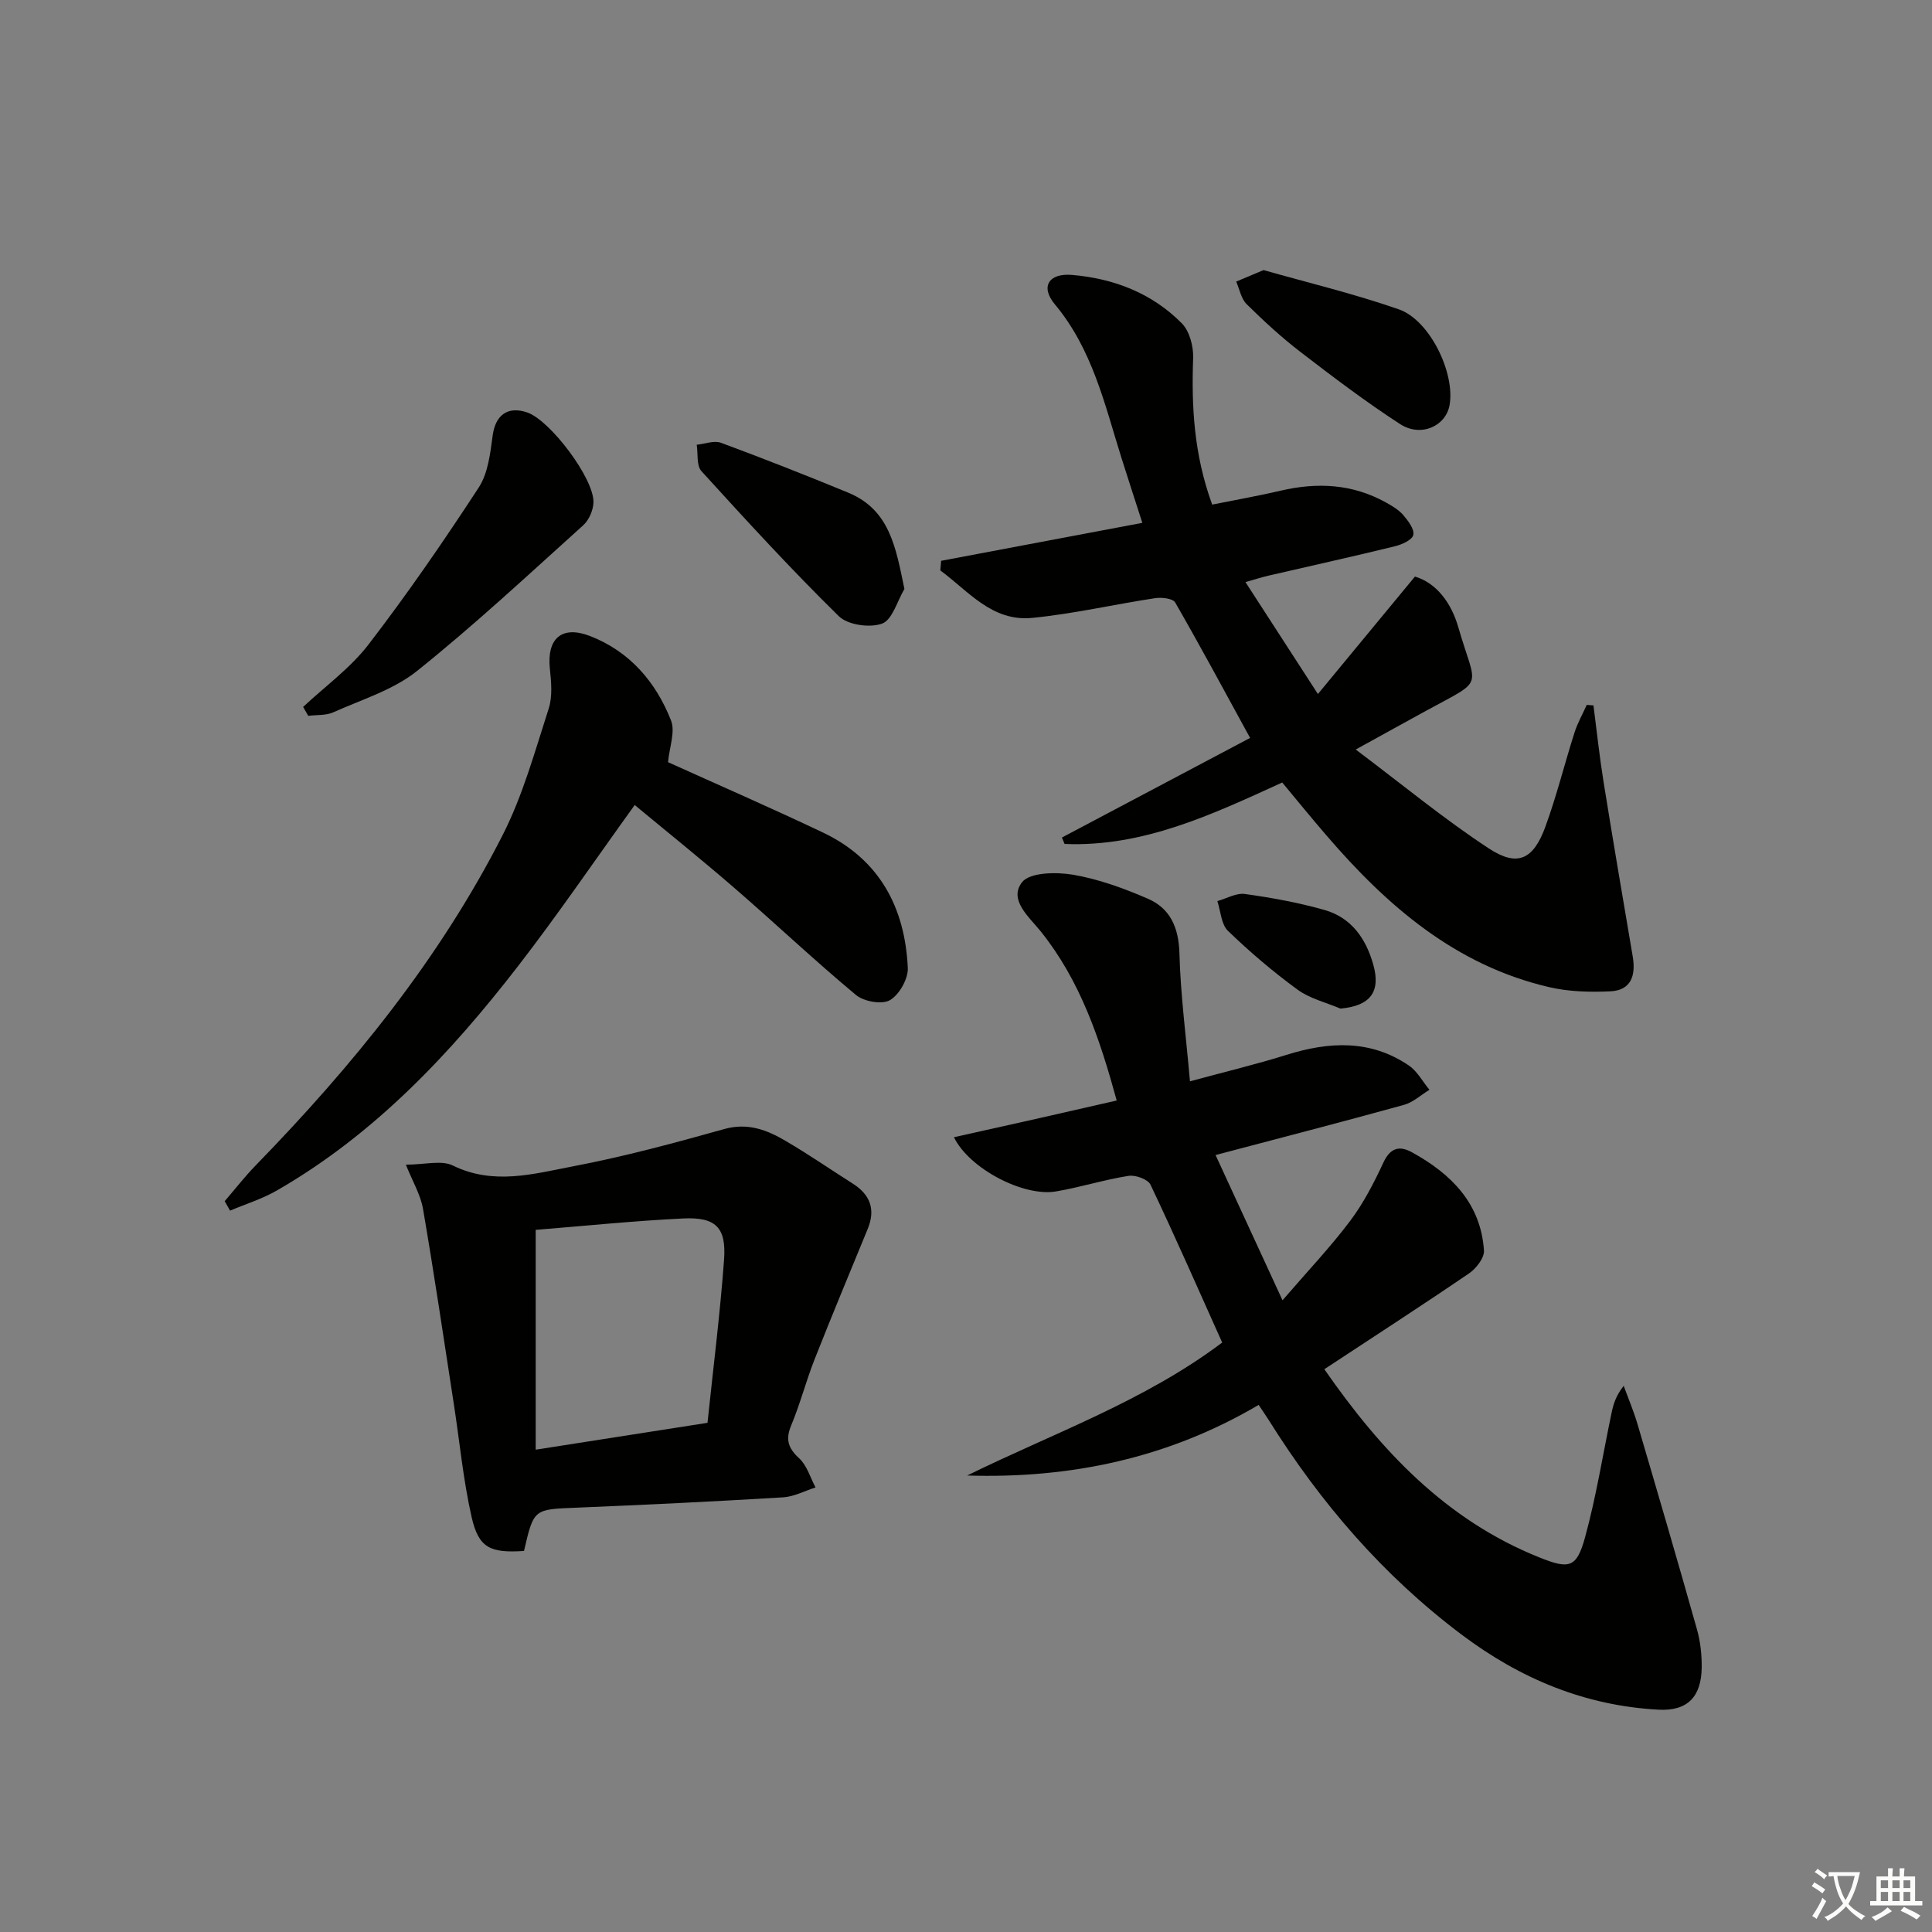 <svg enable-background="new 0 0 400 400" viewBox="0 0 400 400" xmlns="http://www.w3.org/2000/svg"><rect x="0" y="0" width="400" height="400" fill="#808080" stroke="none"/><path d="m377.9 391.2c-.2.3-.4.5-.6.8-.7-.6-1.4-1-2.2-1.5.2-.3.4-.5.5-.8.6.4 1.4.8 2.3 1.5zm-1.8 6.1c-.2-.2-.5-.4-.9-.6.4-.6.8-1.2 1.2-1.9s.7-1.3.9-1.9c.3.3.5.5.8.7-.7 1.3-1.4 2.6-2 3.7zm2.2-9c-.3.3-.5.5-.6.8-.6-.6-1.3-1.1-2-1.5.3-.3.5-.5.6-.7.6.5 1.3.9 2 1.4zm.3.2v-.9h2 4.5c-.3 1.3-.6 2.5-1 3.6s-.9 2.1-1.4 3c.4.5 1 1 1.6 1.4s1.2.8 1.9 1.1c-.3.2-.5.4-.8.8-.4-.3-1-.7-1.6-1.2s-1.2-1.1-1.6-1.6c-.5.6-1.1 1.1-1.7 1.6s-1.4.9-2.1 1.4c-.1-.3-.3-.5-.7-.8.6-.2 1.2-.5 1.9-1s1.4-1.1 2-1.8c-.5-.8-.9-1.6-1.2-2.5s-.6-2-.8-3.2c-.4.1-.7.1-1 .1zm2.5 2.7c.3 1 .7 1.7 1 2.2.3-.5.6-1.1 1-2s.6-1.9.9-3h-3.2-.4c.1.9.3 1.8.7 2.8z" fill="#fbfcfa"/><path d="m396.5 388.5v1.5 3.6h1.5v.9c-.4 0-1 0-1.7 0h-7.9c-.5 0-.9 0-1.2 0v-.9h1.3v-3.5c0-.7 0-1.2 0-1.6h2.4c0-.8 0-1.4 0-1.7h1c0 .3-.1.8-.1 1.7h1.5c0-.8 0-1.4 0-1.7h1c0 .3-.1.9-.1 1.7zm-8.2 9.2c-.2-.3-.5-.5-.8-.8.8-.3 1.4-.6 1.9-.9s1-.7 1.4-1.1c.3.3.6.5.9.8-1.6 1-2.8 1.6-3.4 2zm2.6-6.8v-1.6h-1.5v1.6zm0 2.7v-1.9h-1.5v1.9zm2.4-2.7v-1.6h-1.5v1.6zm0 2.7v-1.9h-1.5v1.9zm.2 2 .7-.8c.4.2.9.5 1.6.8s1.3.7 1.8 1c-.3.3-.5.6-.8.8-.4-.3-1.5-1-3.3-1.8zm2-4.7v-1.6h-1.4v1.6zm0 2.7v-1.9h-1.4v1.9z" fill="#fbfcfa"/><g fill="#010100"><path d="m260.59 290.87c-18.7 11.02-38.9 15.28-60.35 14.62 17.79-8.76 36.59-15.34 52.8-27.53-4.92-10.97-9.72-21.9-14.84-32.68-.53-1.13-3.12-2.06-4.56-1.83-5.06.8-10 2.38-15.06 3.23-6.64 1.11-17.86-4.66-21.08-11.23 5.77-1.29 11.33-2.52 16.88-3.77 5.48-1.24 10.95-2.49 16.82-3.83-3.49-12.74-7.51-24.75-15.69-34.97-2.43-3.03-6.72-6.55-3.93-10.2 1.59-2.08 7.1-2.17 10.57-1.58 5.31.91 10.55 2.82 15.53 4.98 4.66 2.03 6.37 6.04 6.51 11.34.23 8.54 1.36 17.06 2.18 26.46 7.61-2.07 13.86-3.56 19.98-5.48 8.8-2.76 17.36-3.21 25.32 2.19 1.76 1.19 2.87 3.33 4.28 5.04-1.76 1.07-3.39 2.61-5.3 3.13-12.75 3.52-25.56 6.83-38.98 10.38 4.5 9.75 8.84 19.18 13.86 30.07 5.16-5.99 9.88-10.96 13.98-16.4 2.78-3.69 4.95-7.91 6.91-12.12 1.44-3.09 3.35-3.54 5.93-2.11 8.09 4.46 14.23 10.54 14.89 20.32.1 1.53-1.61 3.73-3.09 4.74-9.87 6.73-19.9 13.21-29.96 19.84 11.66 16.81 25.16 31.21 44.5 38.96 6.2 2.49 7.74 2.21 9.49-4.2 2.32-8.46 3.68-17.17 5.49-25.77.37-1.77.89-3.51 2.5-5.55.96 2.63 2.06 5.22 2.85 7.9 4.17 14.16 8.32 28.33 12.32 42.53.71 2.51 1 5.23.98 7.85-.07 6.1-2.93 9.1-8.95 8.77-15.22-.82-28.62-6.4-40.8-15.57-16.21-12.2-29.14-27.22-39.84-44.31-.59-.94-1.24-1.87-2.14-3.22z"/><path d="m265.47 162.01c-14.51 6.63-28.82 13.39-45.06 12.72-.18-.44-.36-.89-.55-1.33 12.93-6.84 25.87-13.69 38.96-20.62-5.37-9.81-10.3-19-15.51-28.04-.48-.84-2.78-1.1-4.13-.9-8.51 1.29-16.94 3.25-25.48 4.09-8.32.82-13.22-5.57-19.02-9.83.06-.66.11-1.33.17-1.99 13.65-2.57 27.3-5.15 41.66-7.86-1.56-4.84-2.98-9.18-4.35-13.53-3.46-11.05-6-22.42-13.77-31.72-3.04-3.63-1.27-6.49 3.56-6.08 8.65.73 16.57 3.78 22.74 10.03 1.6 1.62 2.42 4.77 2.34 7.17-.36 10.05.14 19.92 3.94 30.35 4.61-.93 9.43-1.77 14.18-2.88 7.56-1.77 14.85-1.41 21.75 2.42 1.3.72 2.67 1.52 3.61 2.61 1.02 1.19 2.36 2.94 2.1 4.13-.22 1.04-2.39 2.01-3.85 2.36-8.7 2.13-17.44 4.06-26.17 6.08-1.41.33-2.8.78-4.73 1.33 4.88 7.54 9.54 14.74 15 23.17 6.9-8.36 13.28-16.07 20.09-24.32 4.49 1.34 7.54 5.49 8.97 10.47 3.76 13.04 5.74 10.54-6.65 17.31-4.38 2.39-8.73 4.81-14.58 8.03 9.58 7.2 18.24 14.37 27.59 20.5 5.92 3.88 9.2 2.27 11.68-4.53 2.33-6.38 3.96-13.02 6.03-19.5.63-1.97 1.68-3.81 2.53-5.71.46.04.92.08 1.39.11.68 5.26 1.24 10.53 2.08 15.77 1.94 12.08 4 24.15 6.05 36.22.65 3.85-.28 6.99-4.6 7.2-4.22.2-8.61.09-12.7-.86-19.4-4.51-33.6-16.84-46.16-31.47-3.05-3.53-5.98-7.14-9.11-10.9z"/><path d="m108.49 321.11c-7.04.46-9.39-.63-10.85-7.03-1.75-7.72-2.48-15.68-3.7-23.52-2.07-13.43-4.06-26.88-6.36-40.27-.51-2.94-2.16-5.68-3.55-9.16 3.95 0 7.37-.98 9.73.18 8.4 4.12 16.71 1.73 24.86.17 10.55-2.01 20.97-4.82 31.32-7.72 4.88-1.37 8.85.18 12.73 2.46 4.73 2.77 9.25 5.89 13.88 8.83 3.62 2.29 4.76 5.34 3.1 9.39-3.7 9.01-7.45 17.99-11.02 27.05-1.76 4.47-2.96 9.17-4.81 13.59-1.24 2.96-.65 4.74 1.66 6.87 1.6 1.48 2.28 3.97 3.37 6.01-2.24.71-4.45 1.91-6.72 2.05-14.26.86-28.54 1.55-42.82 2.14-8.8.35-8.8.23-10.82 8.96zm2.42-66.48v45.51c12.22-1.91 23.48-3.67 35.57-5.56 1.19-11.4 2.61-22.58 3.43-33.81.48-6.66-1.74-8.83-8.49-8.5-10.28.5-20.52 1.56-30.51 2.36z"/><path d="m46.52 248.69c2.12-2.46 4.12-5.04 6.38-7.37 20.05-20.6 38.11-42.75 51.19-68.47 4.17-8.21 6.66-17.31 9.51-26.14.82-2.54.53-5.55.24-8.3-.64-6.2 2.46-9 8.34-6.72 8.19 3.18 13.6 9.5 16.74 17.45.93 2.35-.33 5.57-.61 8.66 10.1 4.57 21.19 9.39 32.1 14.58 11.69 5.56 16.96 15.53 17.54 28 .11 2.26-1.76 5.56-3.7 6.69-1.64.96-5.39.3-7.03-1.07-8.56-7.12-16.67-14.79-25.1-22.09-6.89-5.97-14-11.67-20.71-17.24-8.24 11.43-15.81 22.55-24.02 33.18-14.11 18.27-29.81 34.97-50.09 46.64-3.02 1.74-6.44 2.79-9.67 4.16-.36-.64-.74-1.3-1.11-1.96z"/><path d="m62.76 146.36c4.57-4.28 9.8-8.05 13.56-12.95 8.05-10.48 15.57-21.4 22.8-32.48 1.94-2.98 2.39-7.12 2.89-10.81.57-4.18 3.12-6.13 7.19-4.71 4.72 1.65 13.79 13.64 13.67 18.59-.04 1.63-.93 3.68-2.13 4.76-11.33 10.21-22.5 20.63-34.39 30.15-4.92 3.94-11.44 5.92-17.33 8.56-1.53.69-3.45.51-5.2.74-.36-.61-.71-1.23-1.06-1.85z"/><path d="m187.25 121.94c-1.5 2.51-2.49 6.38-4.62 7.17-2.53.93-7.1.29-8.96-1.53-9.84-9.66-19.17-19.84-28.45-30.04-1.05-1.16-.68-3.61-.97-5.46 1.68-.17 3.58-.93 5.01-.41 8.84 3.27 17.61 6.73 26.33 10.32 8.63 3.56 9.87 11.32 11.66 19.95z"/><path d="m261.6 55.92c9.08 2.58 18.7 4.88 28 8.12 6.44 2.24 11.69 13.19 10.52 19.82-.77 4.37-5.93 6.74-10.25 3.94-7.09-4.6-13.86-9.73-20.57-14.89-3.95-3.03-7.64-6.43-11.19-9.93-1.15-1.13-1.47-3.09-2.17-4.68 1.58-.66 3.15-1.33 5.66-2.38z"/><path d="m277.53 208.82c-2.99-1.27-6.33-2.06-8.88-3.92-5.07-3.7-9.89-7.81-14.41-12.17-1.41-1.36-1.51-4.08-2.2-6.17 1.91-.53 3.91-1.72 5.71-1.47 5.53.77 11.07 1.78 16.44 3.3 5.54 1.57 8.59 5.85 10.13 11.31 1.59 5.64-.6 8.56-6.79 9.12z"/></g></svg>